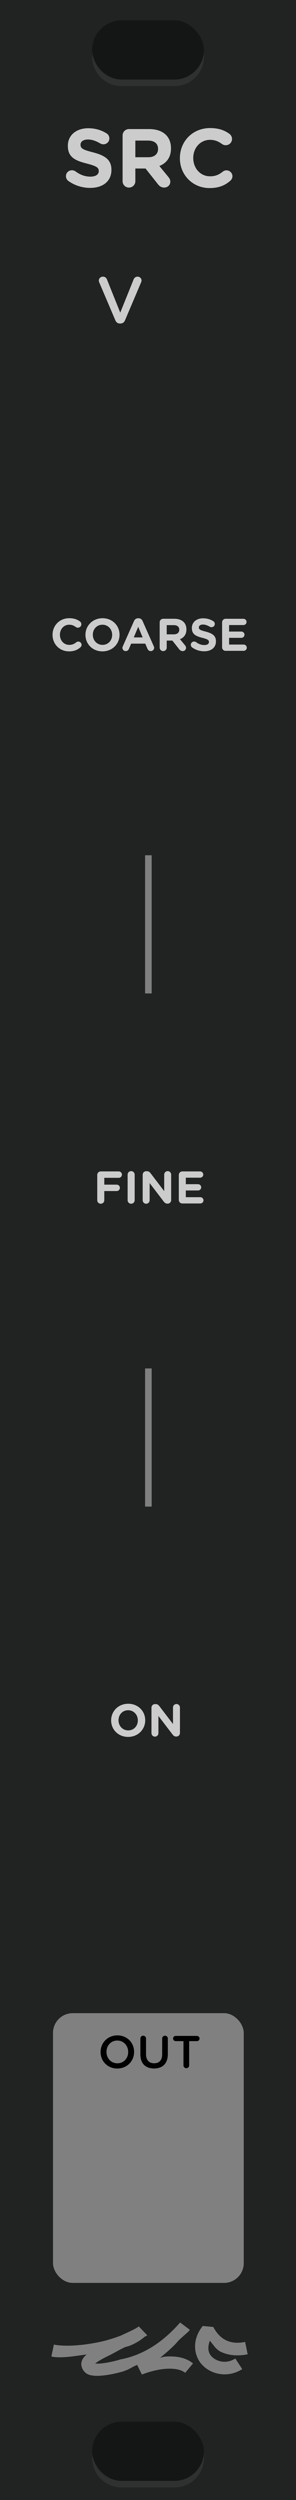 <?xml version="1.0" encoding="UTF-8" standalone="no"?>
<!-- Created with Inkscape (http://www.inkscape.org/) -->

<svg
   xmlns:dc="http://purl.org/dc/elements/1.1/"
   xmlns:cc="http://creativecommons.org/ns#"
   xmlns:rdf="http://www.w3.org/1999/02/22-rdf-syntax-ns#"
   xmlns:svg="http://www.w3.org/2000/svg"
   xmlns="http://www.w3.org/2000/svg"
   xmlns:sodipodi="http://sodipodi.sourceforge.net/DTD/sodipodi-0.dtd"
   xmlns:inkscape="http://www.inkscape.org/namespaces/inkscape"
   width="45"
   height="380"
   viewBox="0 0 45 380"
   version="1.1"
   id="svg8"
   inkscape:version="0.92.3 (2405546, 2018-03-11)"
   sodipodi:docname="SRC.svg">
  <defs
     id="defs2">
    <clipPath
       clipPathUnits="userSpaceOnUse"
       id="clipPath1763">
      <path
         inkscape:connector-curvature="0"
         id="path1765"
         d="M 0,196.458 H 23.812 V 297 H 0 Z"
         style="opacity:1;vector-effect:none;fill:#28220b;fill-opacity:1;fill-rule:evenodd;stroke:none;stroke-width:0.486;stroke-linecap:butt;stroke-linejoin:round;stroke-miterlimit:4;stroke-dasharray:none;stroke-dashoffset:0;stroke-opacity:1;paint-order:normal" />
    </clipPath>
    <clipPath
       clipPathUnits="userSpaceOnUse"
       id="clipPath3293">
      <path
         style="opacity:1;vector-effect:none;fill:#28220b;fill-opacity:1;fill-rule:evenodd;stroke:none;stroke-width:0.486;stroke-linecap:butt;stroke-linejoin:round;stroke-miterlimit:4;stroke-dasharray:none;stroke-dashoffset:0;stroke-opacity:1;paint-order:normal"
         d="M -1.5460537e-7,196.458 H 19.844 V 297 H -1.5460537e-7 Z"
         id="path3295"
         inkscape:connector-curvature="0" />
    </clipPath>
  </defs>
  <sodipodi:namedview
     id="base"
     pagecolor="#ffffff"
     bordercolor="#666666"
     borderopacity="1.0"
     inkscape:pageopacity="0.0"
     inkscape:pageshadow="2"
     inkscape:zoom="2.8068211"
     inkscape:cx="116.63235"
     inkscape:cy="233.66607"
     inkscape:document-units="px"
     inkscape:current-layer="svg8"
     showgrid="false"
     units="px"
     inkscape:snap-bbox="true"
     inkscape:snap-page="true"
     inkscape:bbox-nodes="true"
     inkscape:snap-bbox-edge-midpoints="true"
     inkscape:window-width="2088"
     inkscape:window-height="1671"
     inkscape:window-x="1385"
     inkscape:window-y="267"
     inkscape:window-maximized="0"
     showguides="true"
     inkscape:guide-bbox="true"
     inkscape:snap-global="false">
    <inkscape:grid
       type="xygrid"
       id="grid985" />
  </sodipodi:namedview>
  <path
     style="opacity:1;vector-effect:none;fill:#202321;fill-opacity:1;fill-rule:evenodd;stroke:none;stroke-width:1.837;stroke-linecap:butt;stroke-linejoin:round;stroke-miterlimit:4;stroke-dasharray:none;stroke-dashoffset:0;stroke-opacity:1;paint-order:normal"
     d="M 0,-4.4397306e-5 H 45 V 380 H 0 Z"
     id="path9326"
     inkscape:connector-curvature="0"
     sodipodi:nodetypes="ccccc" />
  <g
     transform="matrix(3.78,0,0,3.78,-45,-742.52)"
     id="g9338">
    <rect
       style="opacity:1;fill:#000000;fill-opacity:0.376;stroke:none;stroke-width:0.329;stroke-linecap:round;stroke-linejoin:round;stroke-miterlimit:4;stroke-dasharray:none;stroke-dashoffset:0;stroke-opacity:1"
       id="rect9334"
       width="4.498"
       height="2.381"
       x="15.61"
       y="197.252"
       rx="1.191"
       ry="1.191" />
    <path
       inkscape:connector-curvature="0"
       style="opacity:1;fill:#ffffff;fill-opacity:0.063;stroke:none;stroke-width:0.329;stroke-linecap:round;stroke-linejoin:round;stroke-miterlimit:4;stroke-dasharray:none;stroke-dashoffset:0;stroke-opacity:1"
       d="m 15.624,198.575 c -0.005,0.044 -0.013,0.087 -0.013,0.132 0,0.66 0.531,1.191 1.191,1.191 h 2.117 c 0.66,0 1.191,-0.531 1.191,-1.191 0,-0.045 -0.009,-0.088 -0.013,-0.132 -0.066,0.596 -0.563,1.058 -1.177,1.058 h -2.117 c -0.614,0 -1.111,-0.462 -1.177,-1.058 z"
       id="path9336" />
  </g>
  <g
     id="g9356"
     transform="matrix(3.78,0,0,3.78,-45,-377.52)">
    <rect
       ry="1.191"
       rx="1.191"
       y="197.252"
       x="15.61"
       height="2.381"
       width="4.498"
       id="rect9352"
       style="opacity:1;fill:#000000;fill-opacity:0.376;stroke:none;stroke-width:0.329;stroke-linecap:round;stroke-linejoin:round;stroke-miterlimit:4;stroke-dasharray:none;stroke-dashoffset:0;stroke-opacity:1" />
    <path
       id="path9354"
       d="m 15.624,198.575 c -0.005,0.044 -0.013,0.087 -0.013,0.132 0,0.66 0.531,1.191 1.191,1.191 h 2.117 c 0.66,0 1.191,-0.531 1.191,-1.191 0,-0.045 -0.009,-0.088 -0.013,-0.132 -0.066,0.596 -0.563,1.058 -1.177,1.058 h -2.117 c -0.614,0 -1.111,-0.462 -1.177,-1.058 z"
       style="opacity:1;fill:#ffffff;fill-opacity:0.063;stroke:none;stroke-width:0.329;stroke-linecap:round;stroke-linejoin:round;stroke-miterlimit:4;stroke-dasharray:none;stroke-dashoffset:0;stroke-opacity:1"
       inkscape:connector-curvature="0" />
  </g>
  <g
     style="fill:none;stroke:#808080;stroke-width:1.088;stroke-opacity:1"
     transform="matrix(3.483,0,0,3.462,-19.451,-645.221)"
     id="g2207">
    <path
       style="color:#000000;font-style:normal;font-variant:normal;font-weight:normal;font-stretch:normal;font-size:medium;line-height:normal;font-family:sans-serif;font-variant-ligatures:normal;font-variant-position:normal;font-variant-caps:normal;font-variant-numeric:normal;font-variant-alternates:normal;font-feature-settings:normal;text-indent:0;text-align:start;text-decoration:none;text-decoration-line:none;text-decoration-style:solid;text-decoration-color:#000000;letter-spacing:normal;word-spacing:normal;text-transform:none;writing-mode:lr-tb;direction:ltr;text-orientation:mixed;dominant-baseline:auto;baseline-shift:baseline;text-anchor:start;white-space:normal;shape-padding:0;clip-rule:nonzero;display:inline;overflow:visible;visibility:visible;opacity:1;isolation:auto;mix-blend-mode:normal;color-interpolation:sRGB;color-interpolation-filters:linearRGB;solid-color:#000000;solid-opacity:1;vector-effect:none;fill:#808080;fill-opacity:1;fill-rule:evenodd;stroke:none;stroke-width:0.537;stroke-linecap:butt;stroke-linejoin:bevel;stroke-miterlimit:0;stroke-dasharray:none;stroke-dashoffset:0;stroke-opacity:1;color-rendering:auto;image-rendering:auto;shape-rendering:auto;text-rendering:auto;enable-background:accumulate"
       d="m 11.641,288.512 c -0.136,0.117 -0.503,0.269 -0.793,0.41 -0.249,0.091 -0.513,0.183 -0.814,0.252 -0.748,0.172 -1.587,0.242 -2.098,0.137 l -0.109,0.525 c 0.438,0.09 1.007,-0.021 1.549,-0.092 -0.007,0.006 -0.02,0.009 -0.027,0.016 -0.094,0.085 -0.184,0.187 -0.211,0.342 -0.027,0.154 0.05,0.326 0.158,0.428 0.112,0.105 0.229,0.128 0.35,0.143 0.12,0.015 0.25,0.013 0.393,0 0.285,-0.025 0.62,-0.095 0.965,-0.197 l -0.152,-0.514 c -0.317,0.094 -0.627,0.157 -0.861,0.178 -0.105,0.009 -0.187,0.008 -0.25,0.002 0.103,-0.087 0.311,-0.211 0.572,-0.336 0.234,-0.112 0.459,-0.257 0.717,-0.377 0.07,-0.025 0.158,-0.043 0.223,-0.07 0.273,-0.112 0.473,-0.243 0.646,-0.391 0.025,-0.019 0.07,-0.029 0.094,-0.049 l -0.004,-0.004 c 0.005,-0.005 0.016,-0.008 0.021,-0.014 z"
       id="path2200"
       inkscape:connector-curvature="0" />
    <path
       style="color:#000000;font-style:normal;font-variant:normal;font-weight:normal;font-stretch:normal;font-size:medium;line-height:normal;font-family:sans-serif;font-variant-ligatures:normal;font-variant-position:normal;font-variant-caps:normal;font-variant-numeric:normal;font-variant-alternates:normal;font-feature-settings:normal;text-indent:0;text-align:start;text-decoration:none;text-decoration-line:none;text-decoration-style:solid;text-decoration-color:#000000;letter-spacing:normal;word-spacing:normal;text-transform:none;writing-mode:lr-tb;direction:ltr;text-orientation:mixed;dominant-baseline:auto;baseline-shift:baseline;text-anchor:start;white-space:normal;shape-padding:0;clip-rule:nonzero;display:inline;overflow:visible;visibility:visible;opacity:1;isolation:auto;mix-blend-mode:normal;color-interpolation:sRGB;color-interpolation-filters:linearRGB;solid-color:#000000;solid-opacity:1;vector-effect:none;fill:#808080;fill-opacity:1;fill-rule:evenodd;stroke:none;stroke-width:0.554;stroke-linecap:butt;stroke-linejoin:bevel;stroke-miterlimit:0;stroke-dasharray:none;stroke-dashoffset:0;stroke-opacity:1;color-rendering:auto;image-rendering:auto;shape-rendering:auto;text-rendering:auto;enable-background:accumulate"
       d="m 14.434,288.494 c -0.497,0.621 -0.399,1.348 0.018,1.752 0.417,0.403 1.118,0.521 1.705,0.143 l -0.301,-0.467 c -0.378,0.243 -0.785,0.153 -1.02,-0.074 -0.174,-0.169 -0.201,-0.416 -0.092,-0.705 0.15,0.172 0.271,0.386 0.471,0.482 0.343,0.166 0.747,0.201 1.18,0.113 l -0.111,-0.543 c -0.341,0.069 -0.607,0.036 -0.828,-0.07 -0.221,-0.107 -0.407,-0.294 -0.561,-0.586 z"
       id="path2202"
       inkscape:connector-curvature="0" />
    <path
       style="color:#000000;font-style:normal;font-variant:normal;font-weight:normal;font-stretch:normal;font-size:medium;line-height:normal;font-family:sans-serif;font-variant-ligatures:normal;font-variant-position:normal;font-variant-caps:normal;font-variant-numeric:normal;font-variant-alternates:normal;font-feature-settings:normal;text-indent:0;text-align:start;text-decoration:none;text-decoration-line:none;text-decoration-style:solid;text-decoration-color:#000000;letter-spacing:normal;word-spacing:normal;text-transform:none;writing-mode:lr-tb;direction:ltr;text-orientation:mixed;dominant-baseline:auto;baseline-shift:baseline;text-anchor:start;white-space:normal;shape-padding:0;clip-rule:nonzero;display:inline;overflow:visible;visibility:visible;opacity:1;isolation:auto;mix-blend-mode:normal;color-interpolation:sRGB;color-interpolation-filters:linearRGB;solid-color:#000000;solid-opacity:1;vector-effect:none;fill:#808080;fill-opacity:1;fill-rule:evenodd;stroke:none;stroke-width:0.537;stroke-linecap:butt;stroke-linejoin:bevel;stroke-miterlimit:0;stroke-dasharray:none;stroke-dashoffset:0;stroke-opacity:1;color-rendering:auto;image-rendering:auto;shape-rendering:auto;text-rendering:auto;enable-background:accumulate"
       d="m 13.447,288.342 c -0.429,0.485 -1.296,1.388 -2.643,1.627 l 0.094,0.527 c 0.275,-0.049 0.435,-0.201 0.674,-0.291 l 0.205,0.422 c 0.291,-0.116 0.685,-0.225 1.045,-0.252 0.36,-0.027 0.672,0.032 0.846,0.176 l 0.342,-0.412 c -0.341,-0.283 -0.794,-0.332 -1.229,-0.299 -0.074,0.006 -0.132,0.038 -0.205,0.049 0.292,-0.245 0.573,-0.481 0.811,-0.766 0.146,-0.145 0.364,-0.317 0.461,-0.426 l -0.006,-0.004 c 0.008,-0.011 0.024,-0.018 0.031,-0.029 z"
       id="path2205"
       inkscape:connector-curvature="0" />
  </g>
  <g
     aria-label="SRC"
     style="font-style:normal;font-variant:normal;font-weight:bold;font-stretch:normal;font-size:12.597px;line-height:1.25;font-family:'Gotham Rounded';-inkscape-font-specification:'Gotham Rounded Bold';letter-spacing:0px;word-spacing:0px;fill:#cccccc;fill-opacity:1;stroke:none;stroke-width:1"
     id="text10203">
    <path
       d="m 13.704,28.561 c 1.902,0 3.237,-0.983 3.237,-2.734 v -0.025 c 0,-1.537 -1.008,-2.179 -2.797,-2.645 -1.524,-0.391 -1.902,-0.579 -1.902,-1.159 v -0.025 c 0,-0.428 0.391,-0.768 1.134,-0.768 0.605,0 1.209,0.214 1.852,0.592 0.151,0.088 0.302,0.139 0.491,0.139 0.504,0 0.907,-0.391 0.907,-0.894 0,-0.378 -0.214,-0.642 -0.428,-0.768 -0.794,-0.504 -1.726,-0.781 -2.797,-0.781 -1.801,0 -3.086,1.058 -3.086,2.658 v 0.025 c 0,1.751 1.146,2.242 2.922,2.696 1.474,0.378 1.776,0.63 1.776,1.121 v 0.025 c 0,0.516 -0.479,0.831 -1.272,0.831 -0.857,0 -1.587,-0.302 -2.255,-0.794 -0.126,-0.088 -0.302,-0.176 -0.554,-0.176 -0.504,0 -0.907,0.391 -0.907,0.894 0,0.302 0.151,0.579 0.365,0.731 0.983,0.705 2.154,1.058 3.313,1.058 z"
       style="font-style:normal;font-variant:normal;font-weight:bold;font-stretch:normal;font-family:'Gotham Rounded';-inkscape-font-specification:'Gotham Rounded Bold';text-align:center;text-anchor:middle;fill:#cccccc;fill-opacity:1;stroke-width:1"
       id="path1157" />
    <path
       d="m 18.637,27.541 c 0,0.542 0.428,0.97 0.97,0.97 0.542,0 0.97,-0.428 0.97,-0.97 v -1.927 h 1.549 l 1.89,2.393 c 0.227,0.29 0.516,0.504 0.957,0.504 0.466,0 0.92,-0.353 0.92,-0.894 0,-0.302 -0.126,-0.504 -0.315,-0.743 l -1.348,-1.638 c 1.071,-0.441 1.764,-1.297 1.764,-2.683 v -0.025 c 0,-0.831 -0.265,-1.524 -0.756,-2.015 -0.579,-0.579 -1.449,-0.894 -2.57,-0.894 h -3.061 c -0.542,0 -0.97,0.428 -0.97,0.97 z m 1.94,-3.64 v -2.532 h 1.927 c 0.945,0 1.524,0.428 1.524,1.26 v 0.025 c 0,0.743 -0.542,1.247 -1.486,1.247 z"
       style="font-style:normal;font-variant:normal;font-weight:bold;font-stretch:normal;font-family:'Gotham Rounded';-inkscape-font-specification:'Gotham Rounded Bold';text-align:center;text-anchor:middle;fill:#cccccc;fill-opacity:1;stroke-width:1"
       id="path1159" />
    <path
       d="m 31.872,28.586 c 1.411,0 2.343,-0.416 3.137,-1.109 0.176,-0.151 0.328,-0.391 0.328,-0.693 0,-0.491 -0.416,-0.894 -0.907,-0.894 -0.227,0 -0.428,0.088 -0.579,0.214 -0.554,0.441 -1.096,0.693 -1.915,0.693 -1.512,0 -2.557,-1.26 -2.557,-2.771 v -0.025 c 0,-1.512 1.071,-2.746 2.557,-2.746 0.693,0 1.26,0.227 1.801,0.63 0.139,0.088 0.315,0.189 0.579,0.189 0.529,0 0.957,-0.416 0.957,-0.945 0,-0.34 -0.176,-0.617 -0.378,-0.768 -0.731,-0.542 -1.625,-0.894 -2.948,-0.894 -2.708,0 -4.598,2.053 -4.598,4.56 v 0.025 c 0,2.532 1.927,4.535 4.522,4.535 z"
       style="font-style:normal;font-variant:normal;font-weight:bold;font-stretch:normal;font-family:'Gotham Rounded';-inkscape-font-specification:'Gotham Rounded Bold';text-align:center;text-anchor:middle;fill:#cccccc;fill-opacity:1;stroke-width:1"
       id="path1161" />
  </g>
  <path
     style="fill:none;fill-rule:evenodd;stroke:#808080;stroke-width:1px;stroke-linecap:butt;stroke-linejoin:miter;stroke-opacity:1"
     d="M 22.557,151.001 V 130.001"
     id="path10303"
     inkscape:connector-curvature="0"
     sodipodi:nodetypes="cc" />
  <g
     aria-label="COARSE"
     style="font-style:normal;font-variant:normal;font-weight:normal;font-stretch:normal;font-size:6.962px;line-height:1.25;font-family:'Gotham Rounded';-inkscape-font-specification:'Gotham Rounded';text-align:center;letter-spacing:0px;word-spacing:0px;text-anchor:middle;fill:#cccccc;fill-opacity:1;stroke:none;stroke-width:1"
     id="text10481">
    <path
       d="m 10.487,99.009 c 0.78,0 1.295,-0.23 1.733,-0.613 0.097,-0.084 0.181,-0.216 0.181,-0.383 0,-0.272 -0.23,-0.494 -0.501,-0.494 -0.125,0 -0.237,0.049 -0.32,0.118 -0.306,0.244 -0.606,0.383 -1.058,0.383 -0.835,0 -1.413,-0.696 -1.413,-1.532 v -0.014 c 0,-0.835 0.592,-1.518 1.413,-1.518 0.383,0 0.696,0.125 0.996,0.348 0.077,0.049 0.174,0.104 0.32,0.104 0.292,0 0.529,-0.23 0.529,-0.522 0,-0.188 -0.097,-0.341 -0.209,-0.425 -0.404,-0.299 -0.898,-0.494 -1.629,-0.494 -1.497,0 -2.541,1.135 -2.541,2.52 v 0.014 c 0,1.399 1.065,2.506 2.499,2.506 z"
       style="font-style:normal;font-variant:normal;font-weight:normal;font-stretch:normal;font-family:'Gotham Rounded';-inkscape-font-specification:'Gotham Rounded';text-align:center;text-anchor:middle;fill:#cccccc;fill-opacity:1;stroke-width:1"
       id="path1164" />
    <path
       d="m 15.574,99.009 c 1.504,0 2.597,-1.135 2.597,-2.52 v -0.014 c 0,-1.385 -1.079,-2.506 -2.583,-2.506 -1.504,0 -2.597,1.135 -2.597,2.52 v 0.014 c 0,1.385 1.079,2.506 2.583,2.506 z m 0.014,-0.989 c -0.863,0 -1.476,-0.696 -1.476,-1.532 v -0.014 c 0,-0.835 0.599,-1.518 1.462,-1.518 0.863,0 1.476,0.696 1.476,1.532 v 0.014 c 0,0.835 -0.599,1.518 -1.462,1.518 z"
       style="font-style:normal;font-variant:normal;font-weight:normal;font-stretch:normal;font-family:'Gotham Rounded';-inkscape-font-specification:'Gotham Rounded';text-align:center;text-anchor:middle;fill:#cccccc;fill-opacity:1;stroke-width:1"
       id="path1166" />
    <path
       d="m 18.611,98.466 c 0,0.278 0.216,0.501 0.494,0.501 0.223,0 0.404,-0.125 0.494,-0.334 l 0.341,-0.801 h 2.144 l 0.327,0.766 c 0.097,0.223 0.265,0.369 0.515,0.369 0.285,0 0.508,-0.23 0.508,-0.515 0,-0.07 -0.021,-0.139 -0.056,-0.216 L 21.681,94.401 c -0.118,-0.265 -0.327,-0.425 -0.62,-0.425 h -0.063 c -0.292,0 -0.508,0.16 -0.627,0.425 l -1.699,3.836 c -0.035,0.077 -0.063,0.153 -0.063,0.23 z m 1.726,-1.58 0.675,-1.608 0.675,1.608 z"
       style="font-style:normal;font-variant:normal;font-weight:normal;font-stretch:normal;font-family:'Gotham Rounded';-inkscape-font-specification:'Gotham Rounded';text-align:center;text-anchor:middle;fill:#cccccc;fill-opacity:1;stroke-width:1"
       id="path1168" />
    <path
       d="m 24.275,98.432 c 0,0.299 0.237,0.536 0.536,0.536 0.299,0 0.536,-0.237 0.536,-0.536 v -1.065 h 0.856 l 1.044,1.323 c 0.125,0.16 0.285,0.278 0.529,0.278 0.258,0 0.508,-0.195 0.508,-0.494 0,-0.167 -0.07,-0.278 -0.174,-0.411 l -0.745,-0.905 c 0.592,-0.244 0.975,-0.717 0.975,-1.483 v -0.014 c 0,-0.459 -0.146,-0.842 -0.418,-1.114 -0.32,-0.32 -0.801,-0.494 -1.42,-0.494 h -1.692 c -0.299,0 -0.536,0.237 -0.536,0.536 z m 1.072,-2.012 v -1.399 h 1.065 c 0.522,0 0.842,0.237 0.842,0.696 v 0.014 c 0,0.411 -0.299,0.689 -0.821,0.689 z"
       style="font-style:normal;font-variant:normal;font-weight:normal;font-stretch:normal;font-family:'Gotham Rounded';-inkscape-font-specification:'Gotham Rounded';text-align:center;text-anchor:middle;fill:#cccccc;fill-opacity:1;stroke-width:1"
       id="path1170" />
    <path
       d="m 31.039,98.995 c 1.051,0 1.789,-0.543 1.789,-1.511 v -0.014 c 0,-0.849 -0.557,-1.204 -1.545,-1.462 -0.842,-0.216 -1.051,-0.32 -1.051,-0.64 v -0.014 c 0,-0.237 0.216,-0.425 0.627,-0.425 0.334,0 0.668,0.118 1.023,0.327 0.084,0.049 0.167,0.077 0.272,0.077 0.278,0 0.501,-0.216 0.501,-0.494 0,-0.209 -0.118,-0.355 -0.237,-0.425 -0.439,-0.278 -0.954,-0.432 -1.545,-0.432 -0.996,0 -1.706,0.585 -1.706,1.469 v 0.014 c 0,0.968 0.634,1.239 1.615,1.49 0.815,0.209 0.982,0.348 0.982,0.62 v 0.014 c 0,0.285 -0.265,0.459 -0.703,0.459 -0.473,0 -0.877,-0.167 -1.246,-0.439 -0.07,-0.049 -0.167,-0.097 -0.306,-0.097 -0.278,0 -0.501,0.216 -0.501,0.494 0,0.167 0.084,0.32 0.202,0.404 0.543,0.39 1.19,0.585 1.831,0.585 z"
       style="font-style:normal;font-variant:normal;font-weight:normal;font-stretch:normal;font-family:'Gotham Rounded';-inkscape-font-specification:'Gotham Rounded';text-align:center;text-anchor:middle;fill:#cccccc;fill-opacity:1;stroke-width:1"
       id="path1172" />
    <path
       d="m 34.301,98.926 h 2.736 c 0.265,0 0.48,-0.209 0.48,-0.473 0,-0.265 -0.216,-0.48 -0.48,-0.48 H 34.83 v -1.023 h 1.859 c 0.265,0 0.48,-0.209 0.48,-0.473 0,-0.265 -0.216,-0.48 -0.48,-0.48 H 34.83 v -0.989 h 2.172 c 0.265,0 0.48,-0.209 0.48,-0.473 0,-0.265 -0.216,-0.48 -0.48,-0.48 h -2.701 c -0.299,0 -0.536,0.237 -0.536,0.536 v 3.801 c 0,0.299 0.237,0.536 0.536,0.536 z"
       style="font-style:normal;font-variant:normal;font-weight:normal;font-stretch:normal;font-family:'Gotham Rounded';-inkscape-font-specification:'Gotham Rounded';text-align:center;text-anchor:middle;fill:#cccccc;fill-opacity:1;stroke-width:1"
       id="path1174" />
  </g>
  <g
     aria-label="V"
     style="font-style:normal;font-variant:normal;font-weight:300;font-stretch:normal;font-size:9.963px;line-height:1.25;font-family:'Gotham Rounded';-inkscape-font-specification:'Gotham Rounded Light';letter-spacing:0px;word-spacing:0px;fill:#cccccc;fill-opacity:1;stroke:none;stroke-width:1"
     id="text10936">
    <path
       d="m 18.231,49.175 h 0.07 c 0.349,0 0.578,-0.189 0.707,-0.498 l 2.451,-5.779 c 0.03,-0.07 0.06,-0.169 0.06,-0.259 0,-0.329 -0.269,-0.588 -0.608,-0.588 -0.289,0 -0.508,0.189 -0.588,0.399 l -2.042,5.071 -2.013,-5.031 c -0.1,-0.259 -0.309,-0.438 -0.628,-0.438 -0.349,0 -0.618,0.269 -0.618,0.598 0,0.11 0.03,0.199 0.07,0.289 l 2.441,5.739 c 0.13,0.309 0.359,0.498 0.697,0.498 z"
       style="fill:#cccccc;fill-opacity:1;stroke-width:1"
       id="path1154" />
  </g>
  <rect
     ry="3"
     rx="3"
     y="306"
     x="8.057"
     height="41"
     width="29"
     id="rect10938"
     style="opacity:1;fill:#808080;fill-opacity:1;stroke:none;stroke-width:1;stroke-linecap:round;stroke-linejoin:round;stroke-miterlimit:0;stroke-dasharray:none;stroke-dashoffset:0;stroke-opacity:1" />
  <g
     aria-label="OUT"
     style="font-style:normal;font-variant:normal;font-weight:300;font-stretch:normal;font-size:6.962px;line-height:1.25;font-family:'Gotham Rounded';-inkscape-font-specification:'Gotham Rounded Light';text-align:center;letter-spacing:0px;word-spacing:0px;text-anchor:middle;fill:#000000;fill-opacity:1;stroke:none;stroke-width:1"
     id="text10942">
    <path
       d="m 17.831,314.415 c 1.497,0 2.555,-1.149 2.555,-2.52 v -0.014 c 0,-1.371 -1.044,-2.506 -2.541,-2.506 -1.497,0 -2.555,1.149 -2.555,2.52 v 0.014 c 0,1.371 1.044,2.506 2.541,2.506 z m 0.014,-0.794 c -0.968,0 -1.657,-0.78 -1.657,-1.726 v -0.014 c 0,-0.947 0.675,-1.72 1.643,-1.72 0.968,0 1.657,0.787 1.657,1.733 v 0.014 c 0,0.947 -0.675,1.713 -1.643,1.713 z"
       style="font-style:normal;font-variant:normal;font-weight:300;font-stretch:normal;font-family:'Gotham Rounded';-inkscape-font-specification:'Gotham Rounded Light';text-align:center;text-anchor:middle;fill:#000000;fill-opacity:1;stroke-width:1"
       id="path1191" />
    <path
       d="m 23.418,314.408 c 1.274,0 2.095,-0.731 2.095,-2.186 v -2.374 c 0,-0.237 -0.188,-0.425 -0.425,-0.425 -0.244,0 -0.432,0.188 -0.432,0.425 v 2.416 c 0,0.898 -0.466,1.351 -1.225,1.351 -0.766,0 -1.232,-0.48 -1.232,-1.385 v -2.381 c 0,-0.237 -0.188,-0.425 -0.425,-0.425 -0.244,0 -0.432,0.188 -0.432,0.425 v 2.416 c 0,1.413 0.808,2.144 2.075,2.144 z"
       style="font-style:normal;font-variant:normal;font-weight:300;font-stretch:normal;font-family:'Gotham Rounded';-inkscape-font-specification:'Gotham Rounded Light';text-align:center;text-anchor:middle;fill:#000000;fill-opacity:1;stroke-width:1"
       id="path1193" />
    <path
       d="m 27.893,313.942 c 0,0.237 0.195,0.425 0.432,0.425 0.237,0 0.432,-0.188 0.432,-0.425 v -3.69 h 1.19 c 0.216,0 0.39,-0.181 0.39,-0.397 0,-0.216 -0.174,-0.397 -0.39,-0.397 h -3.237 c -0.223,0 -0.397,0.181 -0.397,0.397 0,0.216 0.174,0.397 0.397,0.397 h 1.183 z"
       style="font-style:normal;font-variant:normal;font-weight:300;font-stretch:normal;font-family:'Gotham Rounded';-inkscape-font-specification:'Gotham Rounded Light';text-align:center;text-anchor:middle;fill:#000000;fill-opacity:1;stroke-width:1"
       id="path1195" />
  </g>
  <path
     sodipodi:nodetypes="cc"
     inkscape:connector-curvature="0"
     id="path10958"
     d="M 22.557,229.001 V 208.001"
     style="fill:none;fill-rule:evenodd;stroke:#808080;stroke-width:1px;stroke-linecap:butt;stroke-linejoin:miter;stroke-opacity:1" />
  <g
     aria-label="FINE"
     style="font-style:normal;font-variant:normal;font-weight:normal;font-stretch:normal;font-size:6.962px;line-height:1.25;font-family:'Gotham Rounded';-inkscape-font-specification:'Gotham Rounded';text-align:center;letter-spacing:0px;word-spacing:0px;text-anchor:middle;fill:#cccccc;fill-opacity:1;stroke:none;stroke-width:1"
     id="text11040">
    <path
       d="m 14.784,182.431 c 0,0.299 0.237,0.536 0.536,0.536 0.299,0 0.536,-0.237 0.536,-0.536 v -1.392 h 1.88 c 0.272,0 0.487,-0.216 0.487,-0.487 0,-0.272 -0.216,-0.487 -0.487,-0.487 h -1.88 v -1.037 h 2.193 c 0.272,0 0.487,-0.216 0.487,-0.487 0,-0.272 -0.216,-0.487 -0.487,-0.487 h -2.729 c -0.299,0 -0.536,0.237 -0.536,0.536 z"
       style="font-style:normal;font-variant:normal;font-weight:normal;font-stretch:normal;font-family:'Gotham Rounded';-inkscape-font-specification:'Gotham Rounded';text-align:center;text-anchor:middle;fill:#cccccc;fill-opacity:1;stroke-width:1"
       id="path1177" />
    <path
       d="m 19.401,182.431 c 0,0.299 0.237,0.536 0.536,0.536 0.299,0 0.536,-0.237 0.536,-0.536 v -3.885 c 0,-0.299 -0.237,-0.536 -0.536,-0.536 -0.299,0 -0.536,0.237 -0.536,0.536 z"
       style="font-style:normal;font-variant:normal;font-weight:normal;font-stretch:normal;font-family:'Gotham Rounded';-inkscape-font-specification:'Gotham Rounded';text-align:center;text-anchor:middle;fill:#cccccc;fill-opacity:1;stroke-width:1"
       id="path1179" />
    <path
       d="m 21.691,182.438 c 0,0.292 0.237,0.529 0.529,0.529 0.292,0 0.529,-0.237 0.529,-0.529 v -2.611 l 2.144,2.812 c 0.146,0.188 0.299,0.313 0.557,0.313 h 0.035 c 0.299,0 0.536,-0.237 0.536,-0.536 v -3.878 c 0,-0.292 -0.237,-0.529 -0.529,-0.529 -0.292,0 -0.529,0.237 -0.529,0.529 v 2.513 l -2.068,-2.715 c -0.146,-0.188 -0.299,-0.313 -0.557,-0.313 h -0.111 c -0.299,0 -0.536,0.237 -0.536,0.536 z"
       style="font-style:normal;font-variant:normal;font-weight:normal;font-stretch:normal;font-family:'Gotham Rounded';-inkscape-font-specification:'Gotham Rounded';text-align:center;text-anchor:middle;fill:#cccccc;fill-opacity:1;stroke-width:1"
       id="path1181" />
    <path
       d="m 27.72,182.926 h 2.736 c 0.265,0 0.48,-0.209 0.48,-0.473 0,-0.265 -0.216,-0.48 -0.48,-0.48 h -2.207 v -1.023 h 1.859 c 0.265,0 0.48,-0.209 0.48,-0.473 0,-0.265 -0.216,-0.48 -0.48,-0.48 h -1.859 v -0.989 h 2.172 c 0.265,0 0.48,-0.209 0.48,-0.473 0,-0.265 -0.216,-0.48 -0.48,-0.48 h -2.701 c -0.299,0 -0.536,0.237 -0.536,0.536 v 3.801 c 0,0.299 0.237,0.536 0.536,0.536 z"
       style="font-style:normal;font-variant:normal;font-weight:normal;font-stretch:normal;font-family:'Gotham Rounded';-inkscape-font-specification:'Gotham Rounded';text-align:center;text-anchor:middle;fill:#cccccc;fill-opacity:1;stroke-width:1"
       id="path1183" />
  </g>
  <g
     aria-label="ON"
     style="font-style:normal;font-variant:normal;font-weight:normal;font-stretch:normal;font-size:6.962px;line-height:1.25;font-family:'Gotham Rounded';-inkscape-font-specification:'Gotham Rounded';text-align:center;letter-spacing:0px;word-spacing:0px;text-anchor:middle;fill:#cccccc;fill-opacity:1;stroke:none;stroke-width:1"
     id="text11107">
    <path
       d="m 19.479,264.009 c 1.504,0 2.597,-1.135 2.597,-2.52 v -0.014 c 0,-1.385 -1.079,-2.506 -2.583,-2.506 -1.504,0 -2.597,1.135 -2.597,2.52 v 0.014 c 0,1.385 1.079,2.506 2.583,2.506 z m 0.014,-0.989 c -0.863,0 -1.476,-0.696 -1.476,-1.532 v -0.014 c 0,-0.835 0.599,-1.518 1.462,-1.518 0.863,0 1.476,0.696 1.476,1.532 v 0.014 c 0,0.835 -0.599,1.518 -1.462,1.518 z"
       style="font-style:normal;font-variant:normal;font-weight:normal;font-stretch:normal;font-family:'Gotham Rounded';-inkscape-font-specification:'Gotham Rounded';text-align:center;text-anchor:middle;fill:#cccccc;fill-opacity:1;stroke-width:1"
       id="path1186" />
    <path
       d="m 23.027,263.438 c 0,0.292 0.237,0.529 0.529,0.529 0.292,0 0.529,-0.237 0.529,-0.529 v -2.611 l 2.144,2.812 c 0.146,0.188 0.299,0.313 0.557,0.313 h 0.035 c 0.299,0 0.536,-0.237 0.536,-0.536 v -3.878 c 0,-0.292 -0.237,-0.529 -0.529,-0.529 -0.292,0 -0.529,0.237 -0.529,0.529 v 2.513 l -2.068,-2.715 c -0.146,-0.188 -0.299,-0.313 -0.557,-0.313 h -0.111 c -0.299,0 -0.536,0.237 -0.536,0.536 z"
       style="font-style:normal;font-variant:normal;font-weight:normal;font-stretch:normal;font-family:'Gotham Rounded';-inkscape-font-specification:'Gotham Rounded';text-align:center;text-anchor:middle;fill:#cccccc;fill-opacity:1;stroke-width:1"
       id="path1188" />
  </g>
</svg>
